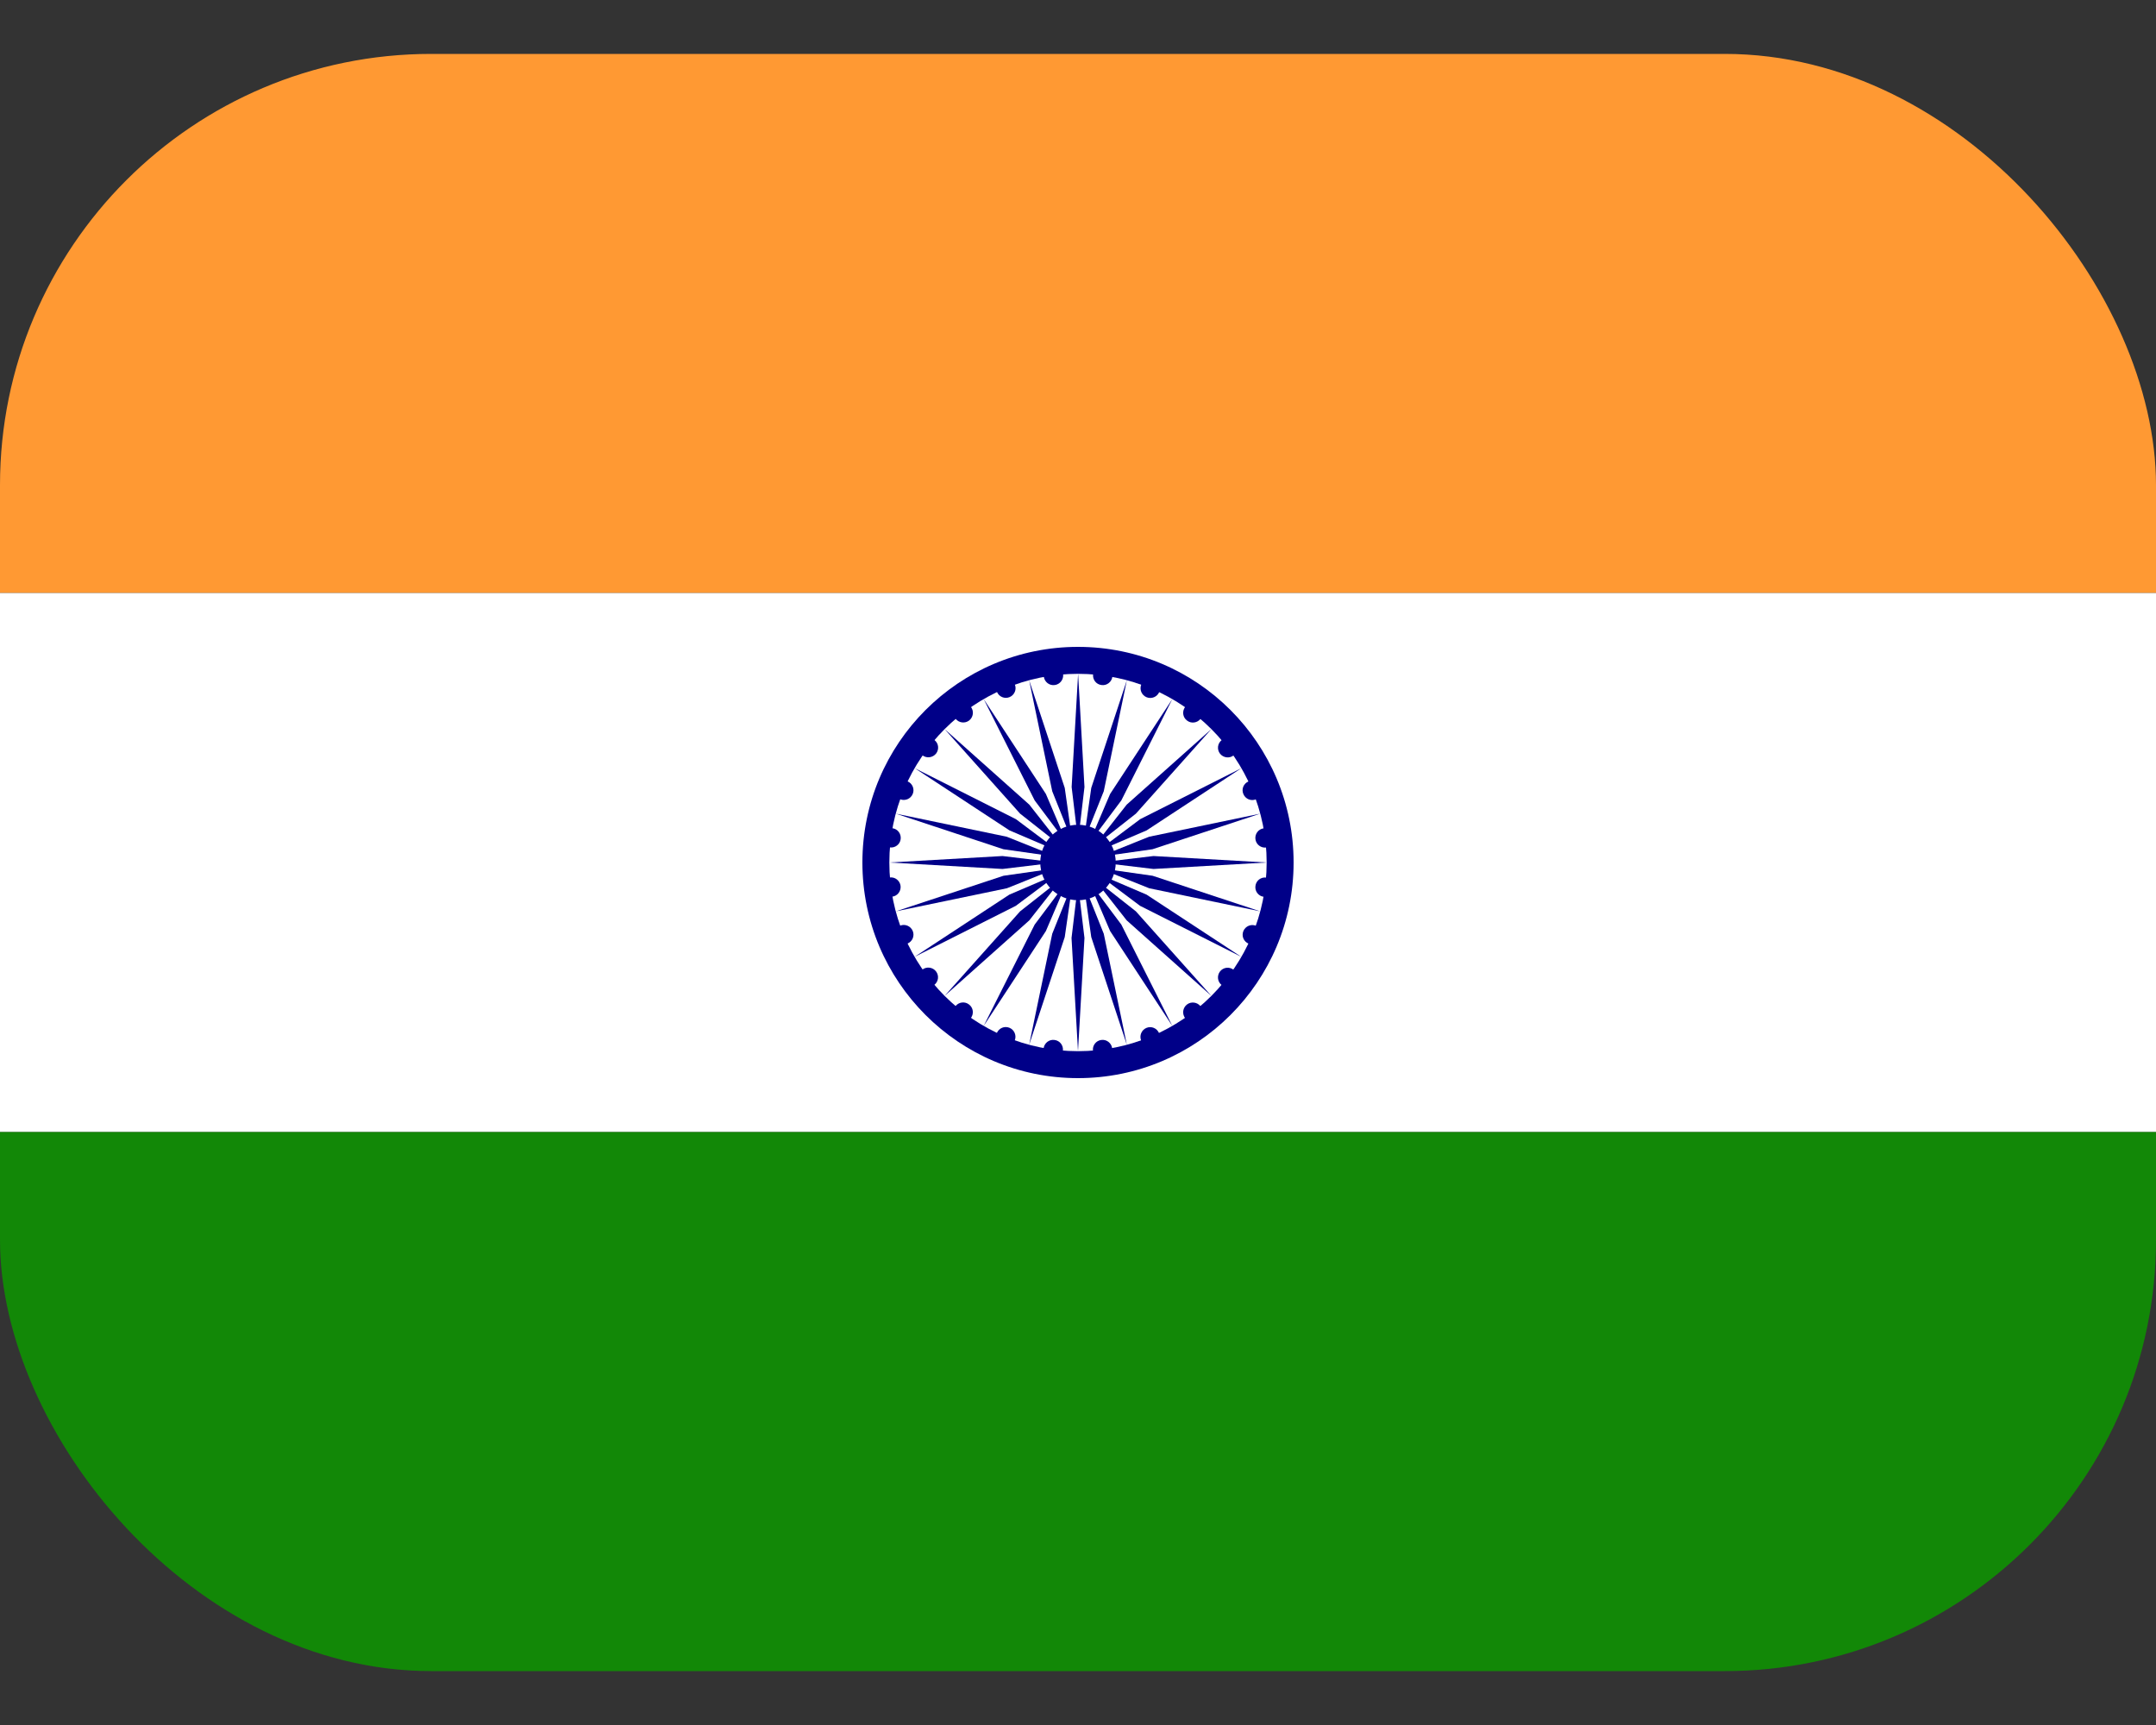 <svg width="20" height="16" viewBox="0 0 20 16" fill="none" xmlns="http://www.w3.org/2000/svg">
<rect x="0" y="0" width="20" height="16" fill="#333333" stroke="none"/>
<g clip-path="url(#clip0_221_90)">
<path d="M0 0.5H20V5.5H0V0.5Z" fill="#FF9933"/>
<path d="M0 5.5H20V10.5H0V5.5Z" fill="white"/>
<path d="M0 10.5H20V15.5H0V10.5Z" fill="#128807"/>
<path d="M10 10C11.105 10 12 9.105 12 8C12 6.895 11.105 6 10 6C8.895 6 8 6.895 8 8C8 9.105 8.895 10 10 10Z" fill="#000088"/>
<path d="M10 9.75C10.966 9.75 11.75 8.966 11.75 8C11.75 7.034 10.966 6.25 10 6.25C9.034 6.25 8.25 7.034 8.25 8C8.25 8.966 9.034 9.75 10 9.75Z" fill="white"/>
<path d="M10 8.35C10.194 8.35 10.35 8.193 10.35 8C10.35 7.807 10.194 7.65 10 7.65C9.807 7.65 9.65 7.807 9.65 8C9.65 8.193 9.807 8.35 10 8.35Z" fill="#000088"/>
<path d="M11.723 8.318C11.772 8.325 11.818 8.29 11.824 8.241C11.83 8.192 11.796 8.146 11.746 8.14C11.697 8.133 11.652 8.168 11.646 8.217C11.639 8.267 11.674 8.312 11.723 8.318Z" fill="#000088"/>
<path d="M10 9.75L10.06 8.7L10 8.2L9.94 8.7L10 9.75Z" fill="#000088"/>
<path d="M11.583 8.753C11.629 8.773 11.681 8.751 11.7 8.705C11.719 8.659 11.697 8.606 11.652 8.587C11.606 8.568 11.553 8.59 11.534 8.636C11.515 8.682 11.537 8.734 11.583 8.753Z" fill="#000088"/>
<path d="M9.547 9.69L9.877 8.692L9.949 8.193L9.761 8.661L9.547 9.69Z" fill="#000088"/>
<path d="M11.333 9.137C11.373 9.168 11.429 9.16 11.46 9.121C11.49 9.081 11.482 9.025 11.443 8.995C11.403 8.964 11.347 8.972 11.317 9.011C11.287 9.051 11.294 9.107 11.333 9.137Z" fill="#000088"/>
<path d="M9.125 9.516L9.702 8.636L9.9 8.173L9.598 8.576L9.125 9.516Z" fill="#000088"/>
<path d="M10.994 9.444C11.024 9.483 11.081 9.491 11.12 9.46C11.16 9.43 11.167 9.373 11.137 9.334C11.107 9.295 11.05 9.287 11.011 9.317C10.971 9.348 10.964 9.404 10.994 9.444Z" fill="#000088"/>
<path d="M8.763 9.237L9.548 8.537L9.859 8.141L9.463 8.453L8.763 9.237Z" fill="#000088"/>
<path d="M10.586 9.652C10.605 9.697 10.658 9.719 10.704 9.7C10.749 9.681 10.771 9.629 10.752 9.583C10.733 9.537 10.681 9.515 10.635 9.534C10.589 9.553 10.567 9.606 10.586 9.652Z" fill="#000088"/>
<path d="M8.484 8.875L9.423 8.402L9.826 8.1L9.363 8.298L8.484 8.875Z" fill="#000088"/>
<path d="M10.139 9.747C10.145 9.796 10.19 9.831 10.239 9.824C10.289 9.818 10.323 9.773 10.317 9.723C10.31 9.674 10.265 9.639 10.216 9.646C10.167 9.652 10.132 9.698 10.139 9.747Z" fill="#000088"/>
<path d="M8.31 8.453L9.34 8.239L9.807 8.052L9.309 8.123L8.31 8.453Z" fill="#000088"/>
<path d="M9.681 9.723C9.675 9.773 9.71 9.818 9.759 9.824C9.808 9.831 9.853 9.796 9.86 9.747C9.866 9.697 9.832 9.652 9.782 9.646C9.733 9.639 9.688 9.674 9.681 9.723Z" fill="#000088"/>
<path d="M8.25 8L9.3 8.06L9.8 8L9.3 7.94L8.25 8Z" fill="#000088"/>
<path d="M9.247 9.582C9.227 9.628 9.249 9.681 9.295 9.7C9.341 9.719 9.394 9.697 9.413 9.651C9.432 9.605 9.41 9.552 9.364 9.533C9.318 9.514 9.266 9.536 9.247 9.582Z" fill="#000088"/>
<path d="M8.31 7.547L9.308 7.877L9.807 7.948L9.339 7.761L8.31 7.547Z" fill="#000088"/>
<path d="M8.863 9.333C8.833 9.373 8.84 9.429 8.88 9.459C8.919 9.49 8.976 9.482 9.006 9.443C9.036 9.403 9.029 9.347 8.989 9.317C8.95 9.286 8.893 9.294 8.863 9.333Z" fill="#000088"/>
<path d="M8.485 7.125L9.364 7.702L9.827 7.9L9.424 7.598L8.485 7.125Z" fill="#000088"/>
<path d="M8.557 8.993C8.517 9.024 8.51 9.08 8.54 9.12C8.57 9.159 8.627 9.166 8.666 9.136C8.706 9.106 8.713 9.049 8.683 9.01C8.653 8.971 8.596 8.963 8.557 8.993Z" fill="#000088"/>
<path d="M8.763 6.763L9.463 7.547L9.859 7.859L9.548 7.463L8.763 6.763Z" fill="#000088"/>
<path d="M8.349 8.586C8.303 8.605 8.281 8.658 8.3 8.704C8.319 8.749 8.372 8.771 8.418 8.752C8.464 8.733 8.486 8.681 8.467 8.635C8.448 8.589 8.395 8.567 8.349 8.586Z" fill="#000088"/>
<path d="M9.125 6.484L9.598 7.424L9.9 7.827L9.702 7.364L9.125 6.484Z" fill="#000088"/>
<path d="M8.253 8.139C8.204 8.145 8.169 8.19 8.176 8.24C8.182 8.289 8.227 8.323 8.276 8.317C8.326 8.311 8.36 8.265 8.354 8.216C8.347 8.167 8.302 8.132 8.253 8.139Z" fill="#000088"/>
<path d="M9.547 6.31L9.761 7.339L9.948 7.807L9.877 7.308L9.547 6.31Z" fill="#000088"/>
<path d="M8.278 7.682C8.228 7.675 8.183 7.71 8.177 7.759C8.17 7.808 8.205 7.854 8.254 7.86C8.303 7.867 8.349 7.832 8.355 7.783C8.361 7.733 8.327 7.688 8.278 7.682Z" fill="#000088"/>
<path d="M10.001 6.25L9.941 7.3L10.001 7.8L10.06 7.3L10.001 6.25Z" fill="#000088"/>
<path d="M8.418 7.247C8.372 7.228 8.319 7.249 8.3 7.295C8.281 7.341 8.303 7.394 8.349 7.413C8.395 7.432 8.448 7.41 8.467 7.364C8.486 7.318 8.464 7.266 8.418 7.247Z" fill="#000088"/>
<path d="M10.453 6.31L10.123 7.308L10.052 7.807L10.239 7.339L10.453 6.31Z" fill="#000088"/>
<path d="M8.667 6.863C8.628 6.832 8.571 6.84 8.541 6.879C8.511 6.919 8.518 6.975 8.557 7.006C8.597 7.036 8.653 7.028 8.684 6.989C8.714 6.949 8.707 6.893 8.667 6.863Z" fill="#000088"/>
<path d="M10.875 6.484L10.298 7.364L10.1 7.827L10.402 7.424L10.875 6.484Z" fill="#000088"/>
<path d="M9.006 6.556C8.976 6.517 8.92 6.51 8.88 6.54C8.841 6.57 8.833 6.627 8.864 6.666C8.894 6.705 8.95 6.713 8.99 6.683C9.029 6.652 9.037 6.596 9.006 6.556Z" fill="#000088"/>
<path d="M11.237 6.763L10.452 7.463L10.141 7.859L10.537 7.547L11.237 6.763Z" fill="#000088"/>
<path d="M9.414 6.349C9.395 6.303 9.342 6.281 9.296 6.3C9.251 6.319 9.229 6.371 9.248 6.417C9.267 6.463 9.319 6.485 9.365 6.466C9.411 6.447 9.433 6.394 9.414 6.349Z" fill="#000088"/>
<path d="M11.516 7.125L10.577 7.598L10.174 7.9L10.637 7.702L11.516 7.125Z" fill="#000088"/>
<path d="M9.862 6.253C9.855 6.204 9.81 6.169 9.761 6.176C9.711 6.182 9.677 6.227 9.683 6.277C9.69 6.326 9.735 6.361 9.784 6.354C9.833 6.348 9.868 6.302 9.862 6.253Z" fill="#000088"/>
<path d="M11.69 7.547L10.66 7.761L10.193 7.948L10.691 7.877L11.69 7.547Z" fill="#000088"/>
<path d="M10.319 6.277C10.325 6.227 10.29 6.182 10.241 6.176C10.192 6.169 10.147 6.204 10.14 6.253C10.134 6.303 10.168 6.348 10.218 6.354C10.267 6.361 10.312 6.326 10.319 6.277Z" fill="#000088"/>
<path d="M11.75 8L10.7 7.94L10.2 8L10.7 8.06L11.75 8Z" fill="#000088"/>
<path d="M10.754 6.418C10.773 6.372 10.751 6.319 10.705 6.3C10.659 6.281 10.606 6.303 10.587 6.349C10.568 6.395 10.59 6.448 10.636 6.467C10.682 6.486 10.735 6.464 10.754 6.418Z" fill="#000088"/>
<path d="M11.69 8.453L10.692 8.123L10.193 8.052L10.661 8.239L11.69 8.453Z" fill="#000088"/>
<path d="M11.137 6.667C11.167 6.627 11.16 6.571 11.12 6.541C11.081 6.51 11.024 6.518 10.994 6.557C10.964 6.597 10.971 6.653 11.011 6.683C11.05 6.714 11.107 6.706 11.137 6.667Z" fill="#000088"/>
<path d="M11.515 8.875L10.636 8.298L10.173 8.1L10.576 8.402L11.515 8.875Z" fill="#000088"/>
<path d="M11.443 7.007C11.483 6.976 11.49 6.92 11.46 6.88C11.43 6.841 11.373 6.833 11.334 6.864C11.294 6.894 11.287 6.951 11.317 6.99C11.347 7.029 11.404 7.037 11.443 7.007Z" fill="#000088"/>
<path d="M11.237 9.237L10.537 8.453L10.141 8.141L10.452 8.537L11.237 9.237Z" fill="#000088"/>
<path d="M11.651 7.414C11.697 7.395 11.719 7.342 11.7 7.296C11.681 7.251 11.628 7.229 11.582 7.248C11.536 7.267 11.514 7.319 11.534 7.365C11.553 7.411 11.605 7.433 11.651 7.414Z" fill="#000088"/>
<path d="M10.875 9.516L10.402 8.576L10.1 8.173L10.298 8.636L10.875 9.516Z" fill="#000088"/>
<path d="M11.747 7.861C11.796 7.855 11.831 7.81 11.825 7.76C11.818 7.711 11.773 7.676 11.723 7.683C11.674 7.689 11.639 7.735 11.646 7.784C11.652 7.833 11.698 7.868 11.747 7.861Z" fill="#000088"/>
<path d="M10.453 9.69L10.239 8.661L10.052 8.193L10.123 8.692L10.453 9.69Z" fill="#000088"/>
</g>
<defs>
<clipPath id="clip0_221_90">
<rect y="0.5" width="20" height="15" rx="4" fill="white"/>
</clipPath>
</defs>
</svg>
